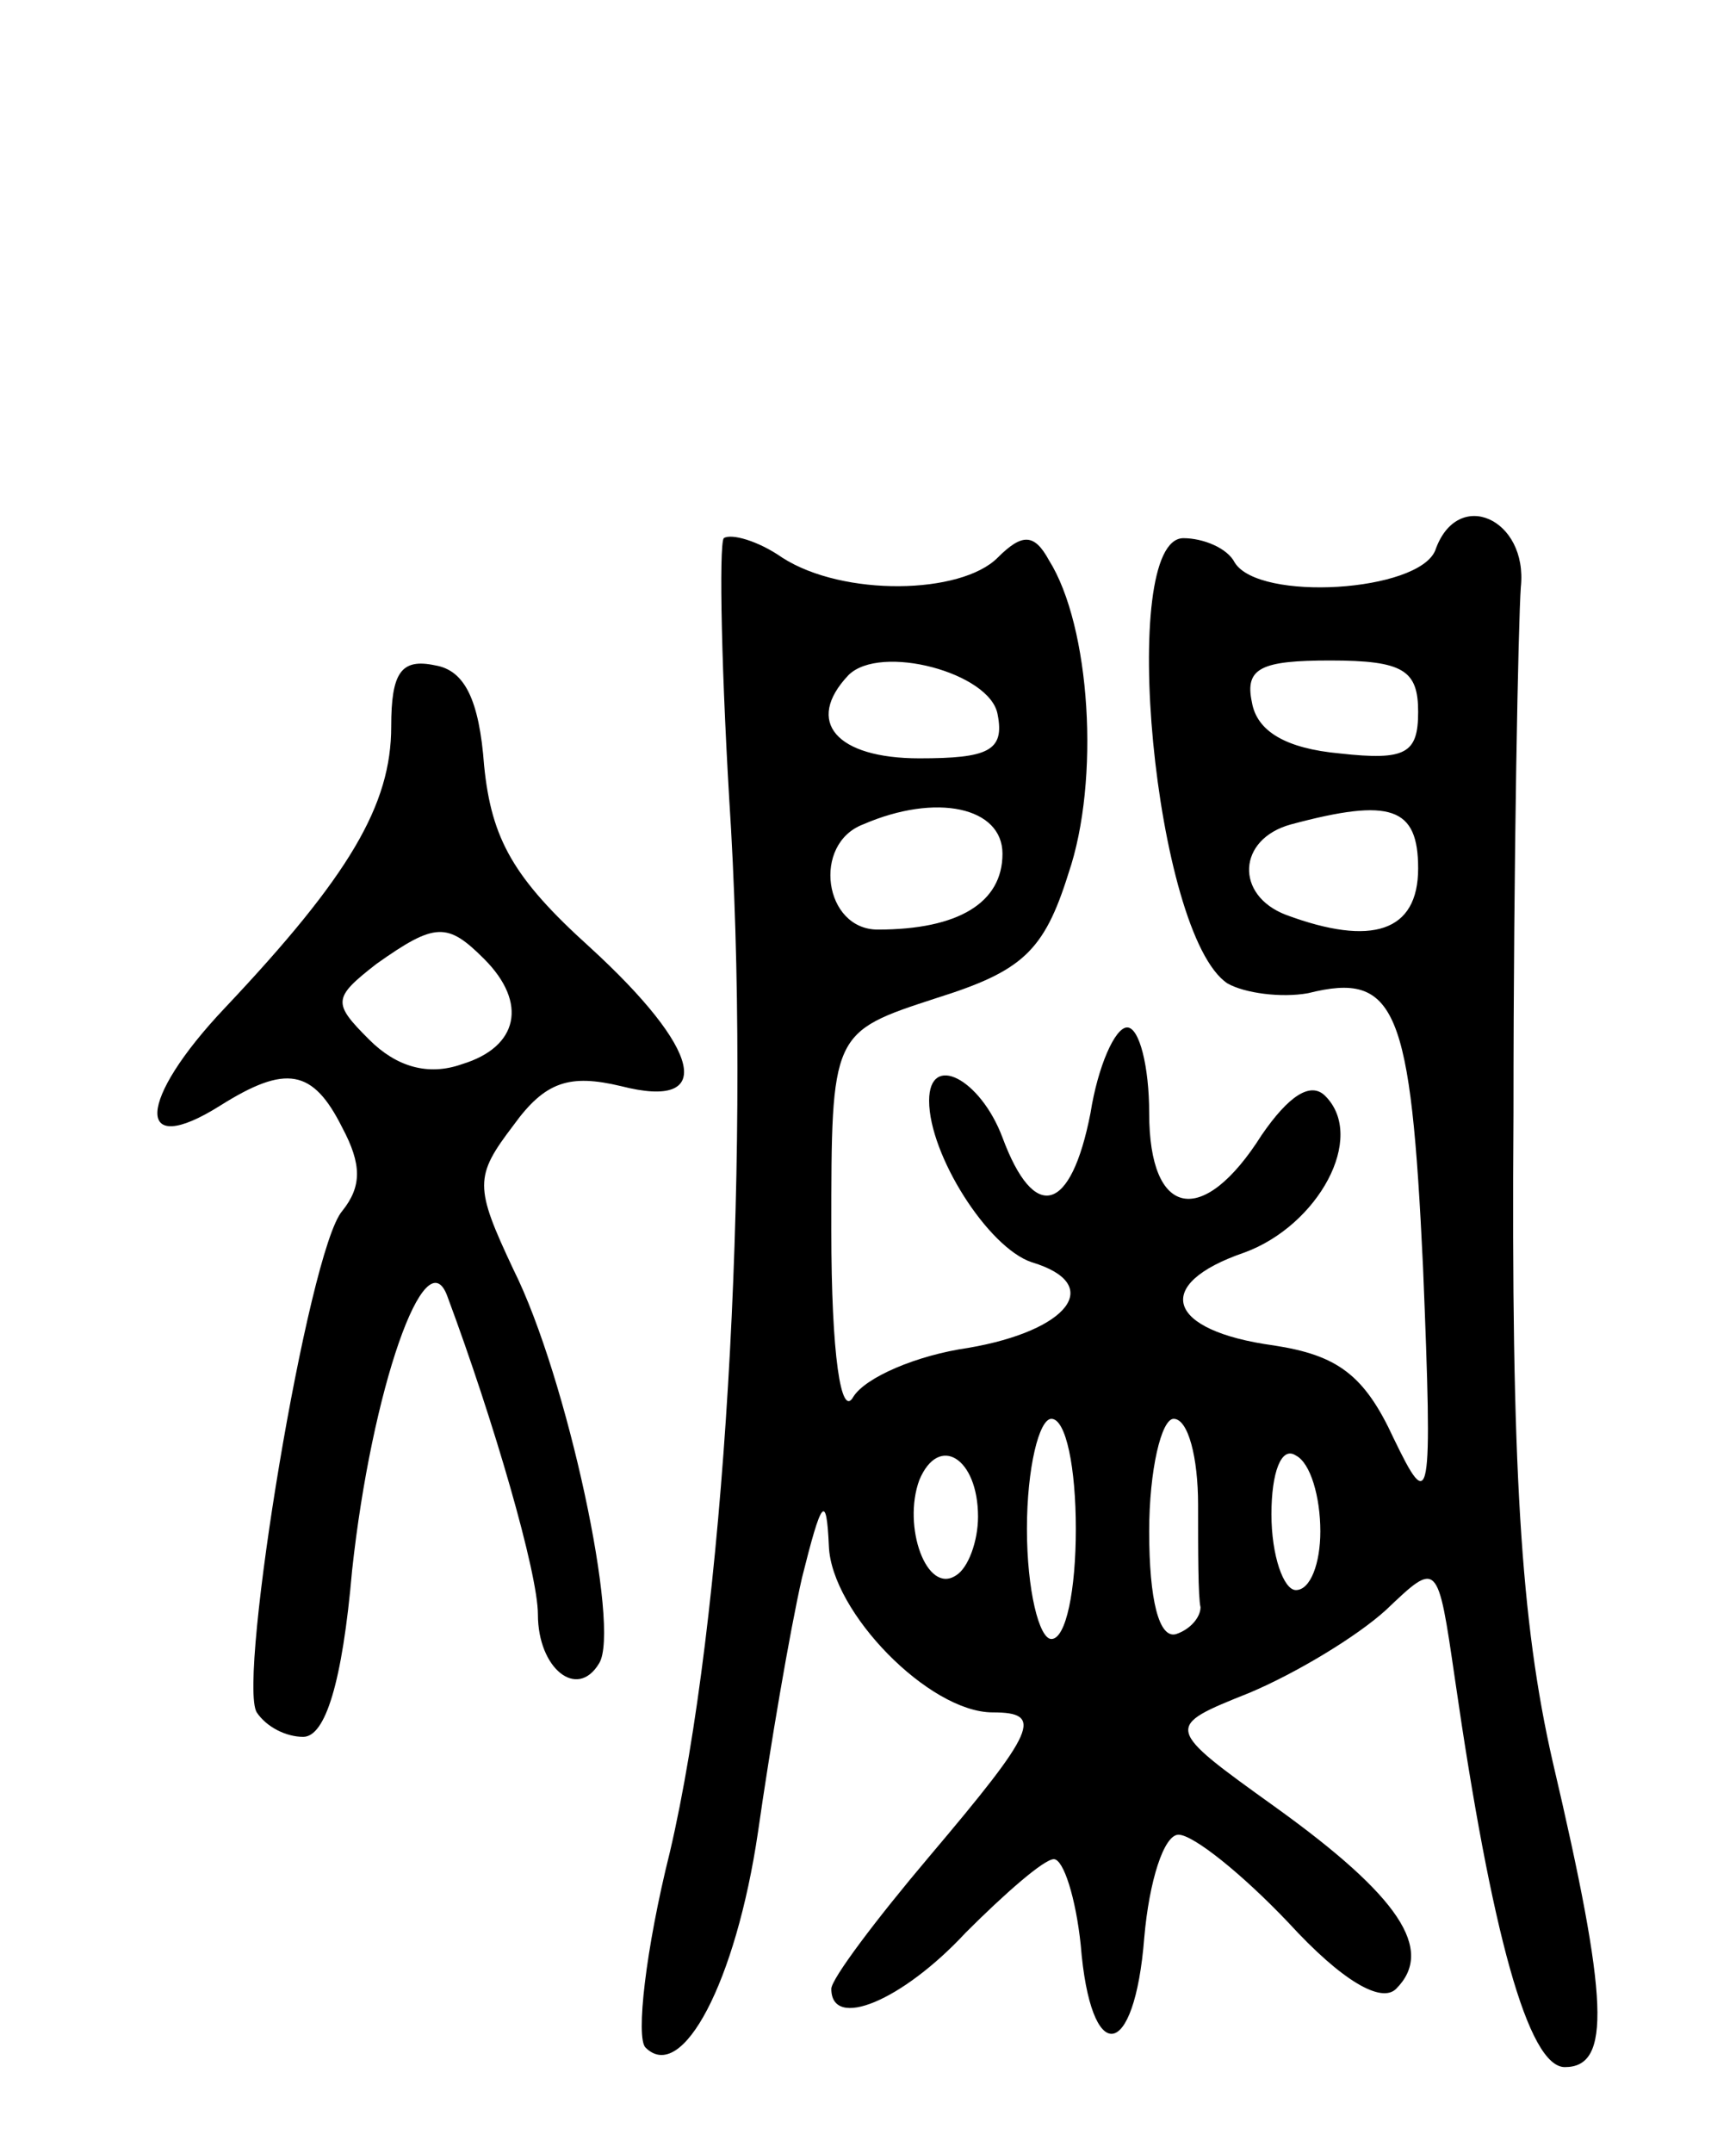 <svg version="1.0" xmlns="http://www.w3.org/2000/svg"
 width="71pt" height="88pt" viewBox="0 0 71 88"
 preserveAspectRatio="xMidYMid meet">
<g transform="translate(0,88) scale(0.1,-0.1)"
fill="#000000" stroke="none">
<path d="M587 655 c-7 -17 -72 -21 -82 -5 -3 6 -13 10 -21 10 -27 0 -12 -162
18 -182 7 -4 22 -6 33 -4 36 9 42 -6 47 -112 4 -98 3 -101 -12 -70 -12 26 -23
34 -49 38 -44 6 -50 25 -12 38 30 11 50 47 33 64 -6 6 -15 0 -26 -16 -24 -38
-46 -34 -46 9 0 19 -4 35 -9 35 -5 0 -12 -16 -15 -35 -8 -41 -23 -45 -36 -10
-9 24 -30 35 -30 15 0 -22 24 -60 42 -66 30 -9 15 -28 -26 -35 -21 -3 -42 -12
-47 -20 -5 -9 -9 17 -9 68 0 81 0 81 43 95 35 11 44 19 54 51 13 38 9 101 -8
128 -6 11 -11 11 -21 1 -15 -15 -63 -16 -88 0 -10 7 -21 10 -24 8 -2 -3 -1
-56 3 -119 8 -143 -3 -324 -25 -418 -10 -40 -14 -76 -10 -80 15 -15 37 27 46
88 5 35 13 82 18 104 8 32 10 35 11 13 1 -27 41 -68 67 -68 21 0 18 -7 -26
-59 -22 -26 -40 -50 -40 -54 0 -17 29 -5 55 23 16 16 32 30 36 30 4 0 9 -16
11 -35 4 -50 22 -48 26 3 2 23 8 42 14 42 6 0 26 -16 45 -36 22 -24 38 -33 44
-27 16 16 1 38 -49 74 -46 33 -46 33 -11 47 19 8 44 23 56 34 21 20 21 20 28
-28 15 -104 30 -159 45 -159 19 0 18 27 -5 125 -13 57 -17 120 -16 265 0 105
2 201 3 215 3 28 -26 41 -35 15z m-179 -67 c3 -15 -4 -18 -32 -18 -34 0 -47
15 -29 34 13 13 58 1 61 -16z m172 1 c0 -17 -5 -20 -32 -17 -22 2 -34 9 -36
21 -3 14 4 17 32 17 30 0 36 -4 36 -21z m-170 -58 c0 -20 -18 -31 -51 -31 -22
0 -27 35 -6 43 30 13 57 7 57 -12z m170 -6 c0 -26 -19 -32 -54 -19 -21 8 -20
31 2 37 41 11 52 7 52 -18z m-140 -270 c0 -25 -4 -45 -10 -45 -5 0 -10 20 -10
45 0 25 5 45 10 45 6 0 10 -20 10 -45z m50 10 c0 -19 0 -38 1 -42 0 -4 -4 -9
-10 -11 -7 -2 -11 14 -11 42 0 25 5 46 10 46 6 0 10 -16 10 -35z m-90 -5 c0
-10 -4 -21 -9 -24 -12 -8 -22 20 -15 39 8 19 24 9 24 -15z m140 -6 c0 -13 -4
-24 -10 -24 -5 0 -10 14 -10 31 0 17 4 28 10 24 6 -3 10 -17 10 -31z"/>
<path d="M160 583 c0 -32 -17 -61 -68 -115 -36 -38 -37 -62 -2 -40 27 17 38
15 50 -9 8 -15 8 -24 0 -34 -14 -16 -43 -192 -35 -205 4 -6 12 -10 19 -10 9 0
16 22 20 68 8 74 30 137 39 112 19 -51 37 -113 37 -130 0 -22 16 -35 25 -20 9
14 -13 117 -35 161 -16 34 -16 38 0 59 13 18 23 21 44 16 39 -10 33 15 -13 57
-31 28 -40 44 -43 74 -2 27 -8 39 -20 41 -14 3 -18 -3 -18 -25z m38 -95 c18
-18 14 -36 -9 -43 -14 -5 -27 -1 -38 10 -15 15 -15 17 3 31 24 17 29 17 44 2z"/>
</g>
</svg>
